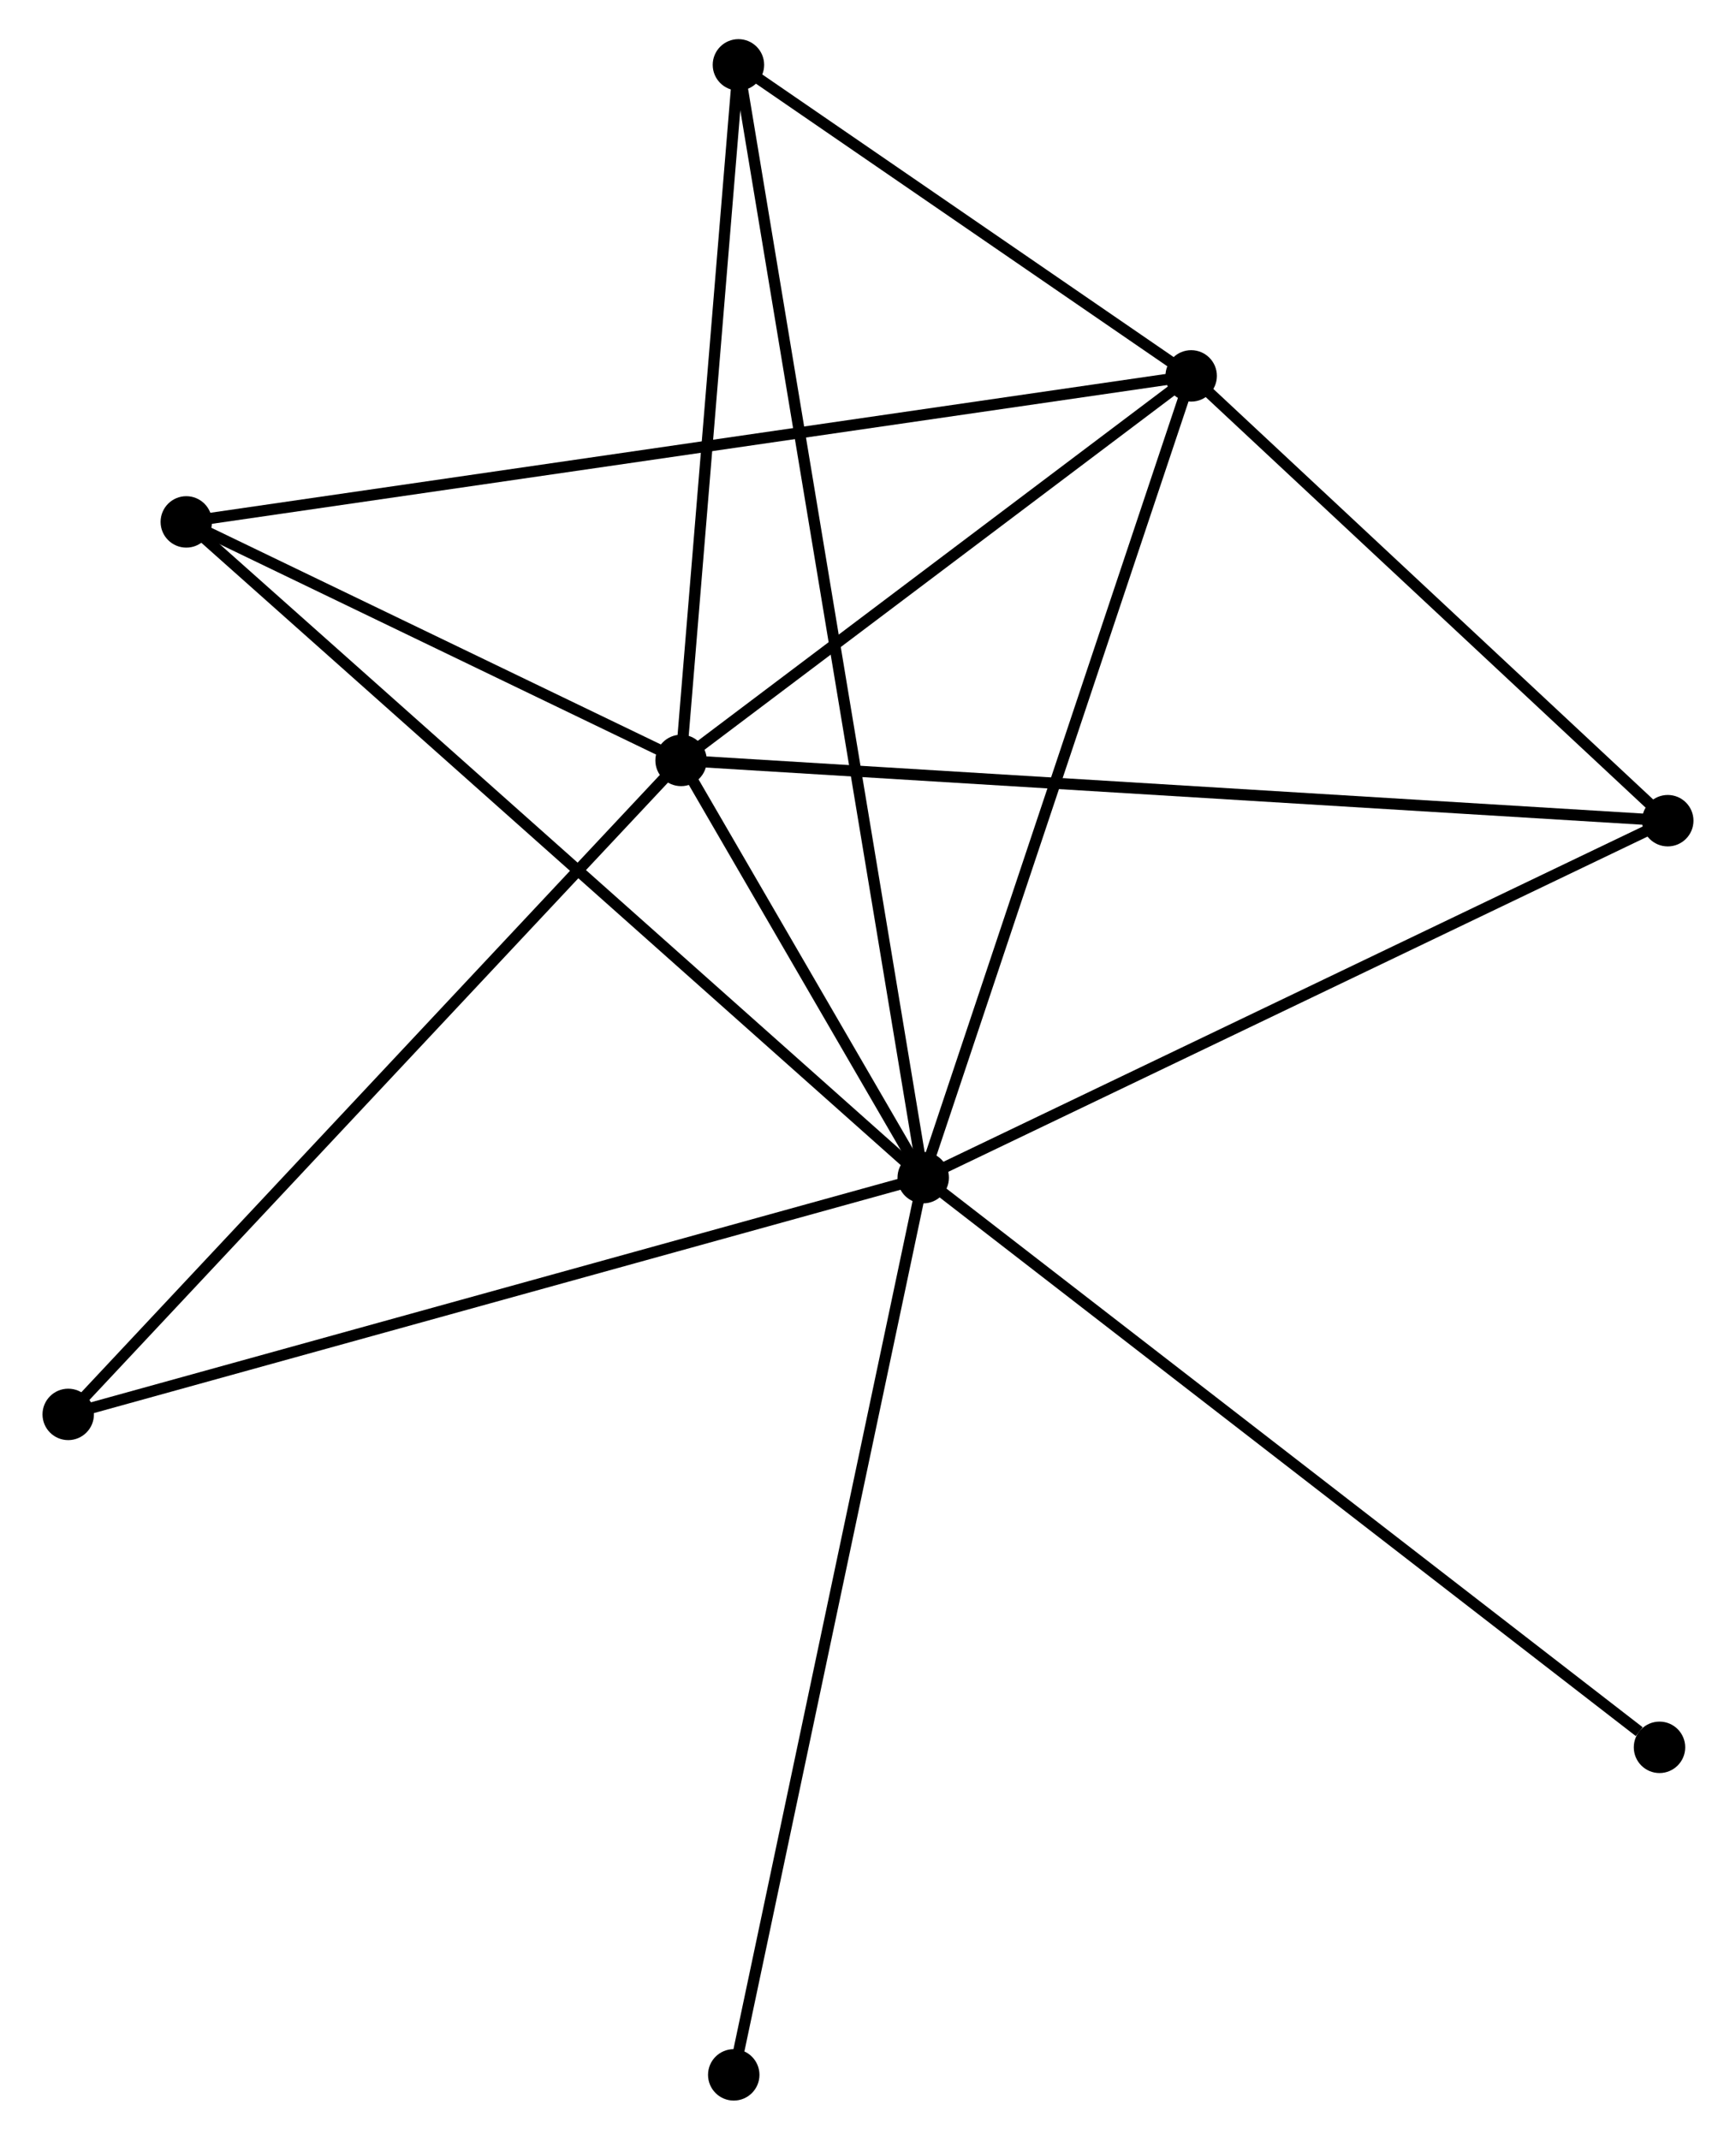 <?xml version="1.0" encoding="UTF-8" standalone="no"?>
<!DOCTYPE svg PUBLIC "-//W3C//DTD SVG 1.1//EN"
 "http://www.w3.org/Graphics/SVG/1.1/DTD/svg11.dtd">
<!-- Generated by graphviz version 2.36.0 (20140111.2315)
 -->
<!-- Title: %3 Pages: 1 -->
<svg width="155pt" height="191pt"
 viewBox="0.00 0.00 154.68 191.35" xmlns="http://www.w3.org/2000/svg" xmlns:xlink="http://www.w3.org/1999/xlink">
<g id="graph0" class="graph" transform="scale(1 1) rotate(0) translate(4 187.347)">
<title>%3</title>
<!-- 0 -->
<g id="node1" class="node"><title>0</title>
<ellipse fill="black" stroke="black" cx="78.279" cy="-82.034" rx="1.8" ry="1.8"/>
</g>
<!-- 1 -->
<g id="node2" class="node"><title>1</title>
<ellipse fill="black" stroke="black" cx="56.62" cy="-119.345" rx="1.8" ry="1.8"/>
</g>
<!-- 0&#45;&#45;1 -->
<g id="edge1" class="edge"><title>0&#45;&#45;1</title>
<path fill="none" stroke="black" d="M77.348,-83.637C73.85,-89.663 61.498,-110.941 57.724,-117.443"/>
</g>
<!-- 2 -->
<g id="node3" class="node"><title>2</title>
<ellipse fill="black" stroke="black" cx="102.248" cy="-153.733" rx="1.8" ry="1.8"/>
</g>
<!-- 0&#45;&#45;2 -->
<g id="edge2" class="edge"><title>0&#45;&#45;2</title>
<path fill="none" stroke="black" d="M78.871,-83.806C82.188,-93.726 98.415,-142.265 101.676,-152.022"/>
</g>
<!-- 3 -->
<g id="node4" class="node"><title>3</title>
<ellipse fill="black" stroke="black" cx="12.362" cy="-140.675" rx="1.8" ry="1.8"/>
</g>
<!-- 0&#45;&#45;3 -->
<g id="edge3" class="edge"><title>0&#45;&#45;3</title>
<path fill="none" stroke="black" d="M76.649,-83.483C67.45,-91.667 22.126,-131.989 13.709,-139.477"/>
</g>
<!-- 4 -->
<g id="node5" class="node"><title>4</title>
<ellipse fill="black" stroke="black" cx="144.878" cy="-113.956" rx="1.8" ry="1.8"/>
</g>
<!-- 0&#45;&#45;4 -->
<g id="edge4" class="edge"><title>0&#45;&#45;4</title>
<path fill="none" stroke="black" d="M79.925,-82.823C89.059,-87.201 133.445,-108.476 143.045,-113.077"/>
</g>
<!-- 5 -->
<g id="node6" class="node"><title>5</title>
<ellipse fill="black" stroke="black" cx="61.75" cy="-181.547" rx="1.8" ry="1.8"/>
</g>
<!-- 0&#45;&#45;5 -->
<g id="edge5" class="edge"><title>0&#45;&#45;5</title>
<path fill="none" stroke="black" d="M77.934,-84.112C75.782,-97.063 64.239,-166.562 62.093,-179.48"/>
</g>
<!-- 6 -->
<g id="node7" class="node"><title>6</title>
<ellipse fill="black" stroke="black" cx="1.8" cy="-60.862" rx="1.8" ry="1.8"/>
</g>
<!-- 0&#45;&#45;6 -->
<g id="edge6" class="edge"><title>0&#45;&#45;6</title>
<path fill="none" stroke="black" d="M76.388,-81.51C65.807,-78.581 14.032,-64.248 3.624,-61.367"/>
</g>
<!-- 7 -->
<g id="node8" class="node"><title>7</title>
<ellipse fill="black" stroke="black" cx="144.139" cy="-31.09" rx="1.8" ry="1.8"/>
</g>
<!-- 0&#45;&#45;7 -->
<g id="edge7" class="edge"><title>0&#45;&#45;7</title>
<path fill="none" stroke="black" d="M79.907,-80.775C88.939,-73.787 132.832,-39.835 142.326,-32.492"/>
</g>
<!-- 8 -->
<g id="node9" class="node"><title>8</title>
<ellipse fill="black" stroke="black" cx="61.331" cy="-1.8" rx="1.8" ry="1.8"/>
</g>
<!-- 0&#45;&#45;8 -->
<g id="edge8" class="edge"><title>0&#45;&#45;8</title>
<path fill="none" stroke="black" d="M77.86,-80.05C75.515,-68.95 64.041,-14.633 61.735,-3.714"/>
</g>
<!-- 1&#45;&#45;2 -->
<g id="edge9" class="edge"><title>1&#45;&#45;2</title>
<path fill="none" stroke="black" d="M58.138,-120.489C65.066,-125.71 93.642,-147.247 100.678,-152.549"/>
</g>
<!-- 1&#45;&#45;3 -->
<g id="edge10" class="edge"><title>1&#45;&#45;3</title>
<path fill="none" stroke="black" d="M54.718,-120.262C47.438,-123.77 21.39,-136.324 14.207,-139.786"/>
</g>
<!-- 1&#45;&#45;4 -->
<g id="edge11" class="edge"><title>1&#45;&#45;4</title>
<path fill="none" stroke="black" d="M58.463,-119.232C69.949,-118.531 131.588,-114.768 143.045,-114.068"/>
</g>
<!-- 1&#45;&#45;5 -->
<g id="edge12" class="edge"><title>1&#45;&#45;5</title>
<path fill="none" stroke="black" d="M56.768,-121.14C57.504,-130.063 60.766,-169.62 61.571,-179.369"/>
</g>
<!-- 1&#45;&#45;6 -->
<g id="edge13" class="edge"><title>1&#45;&#45;6</title>
<path fill="none" stroke="black" d="M55.265,-117.899C47.746,-109.878 11.211,-70.902 3.309,-62.471"/>
</g>
<!-- 2&#45;&#45;3 -->
<g id="edge14" class="edge"><title>2&#45;&#45;3</title>
<path fill="none" stroke="black" d="M100.371,-153.46C88.673,-151.761 25.897,-142.641 14.229,-140.946"/>
</g>
<!-- 2&#45;&#45;4 -->
<g id="edge15" class="edge"><title>2&#45;&#45;4</title>
<path fill="none" stroke="black" d="M103.667,-152.409C110.139,-146.37 136.837,-121.459 143.41,-115.325"/>
</g>
<!-- 2&#45;&#45;5 -->
<g id="edge16" class="edge"><title>2&#45;&#45;5</title>
<path fill="none" stroke="black" d="M100.508,-154.928C93.847,-159.503 70.011,-175.873 63.439,-180.387"/>
</g>
</g>
</svg>
